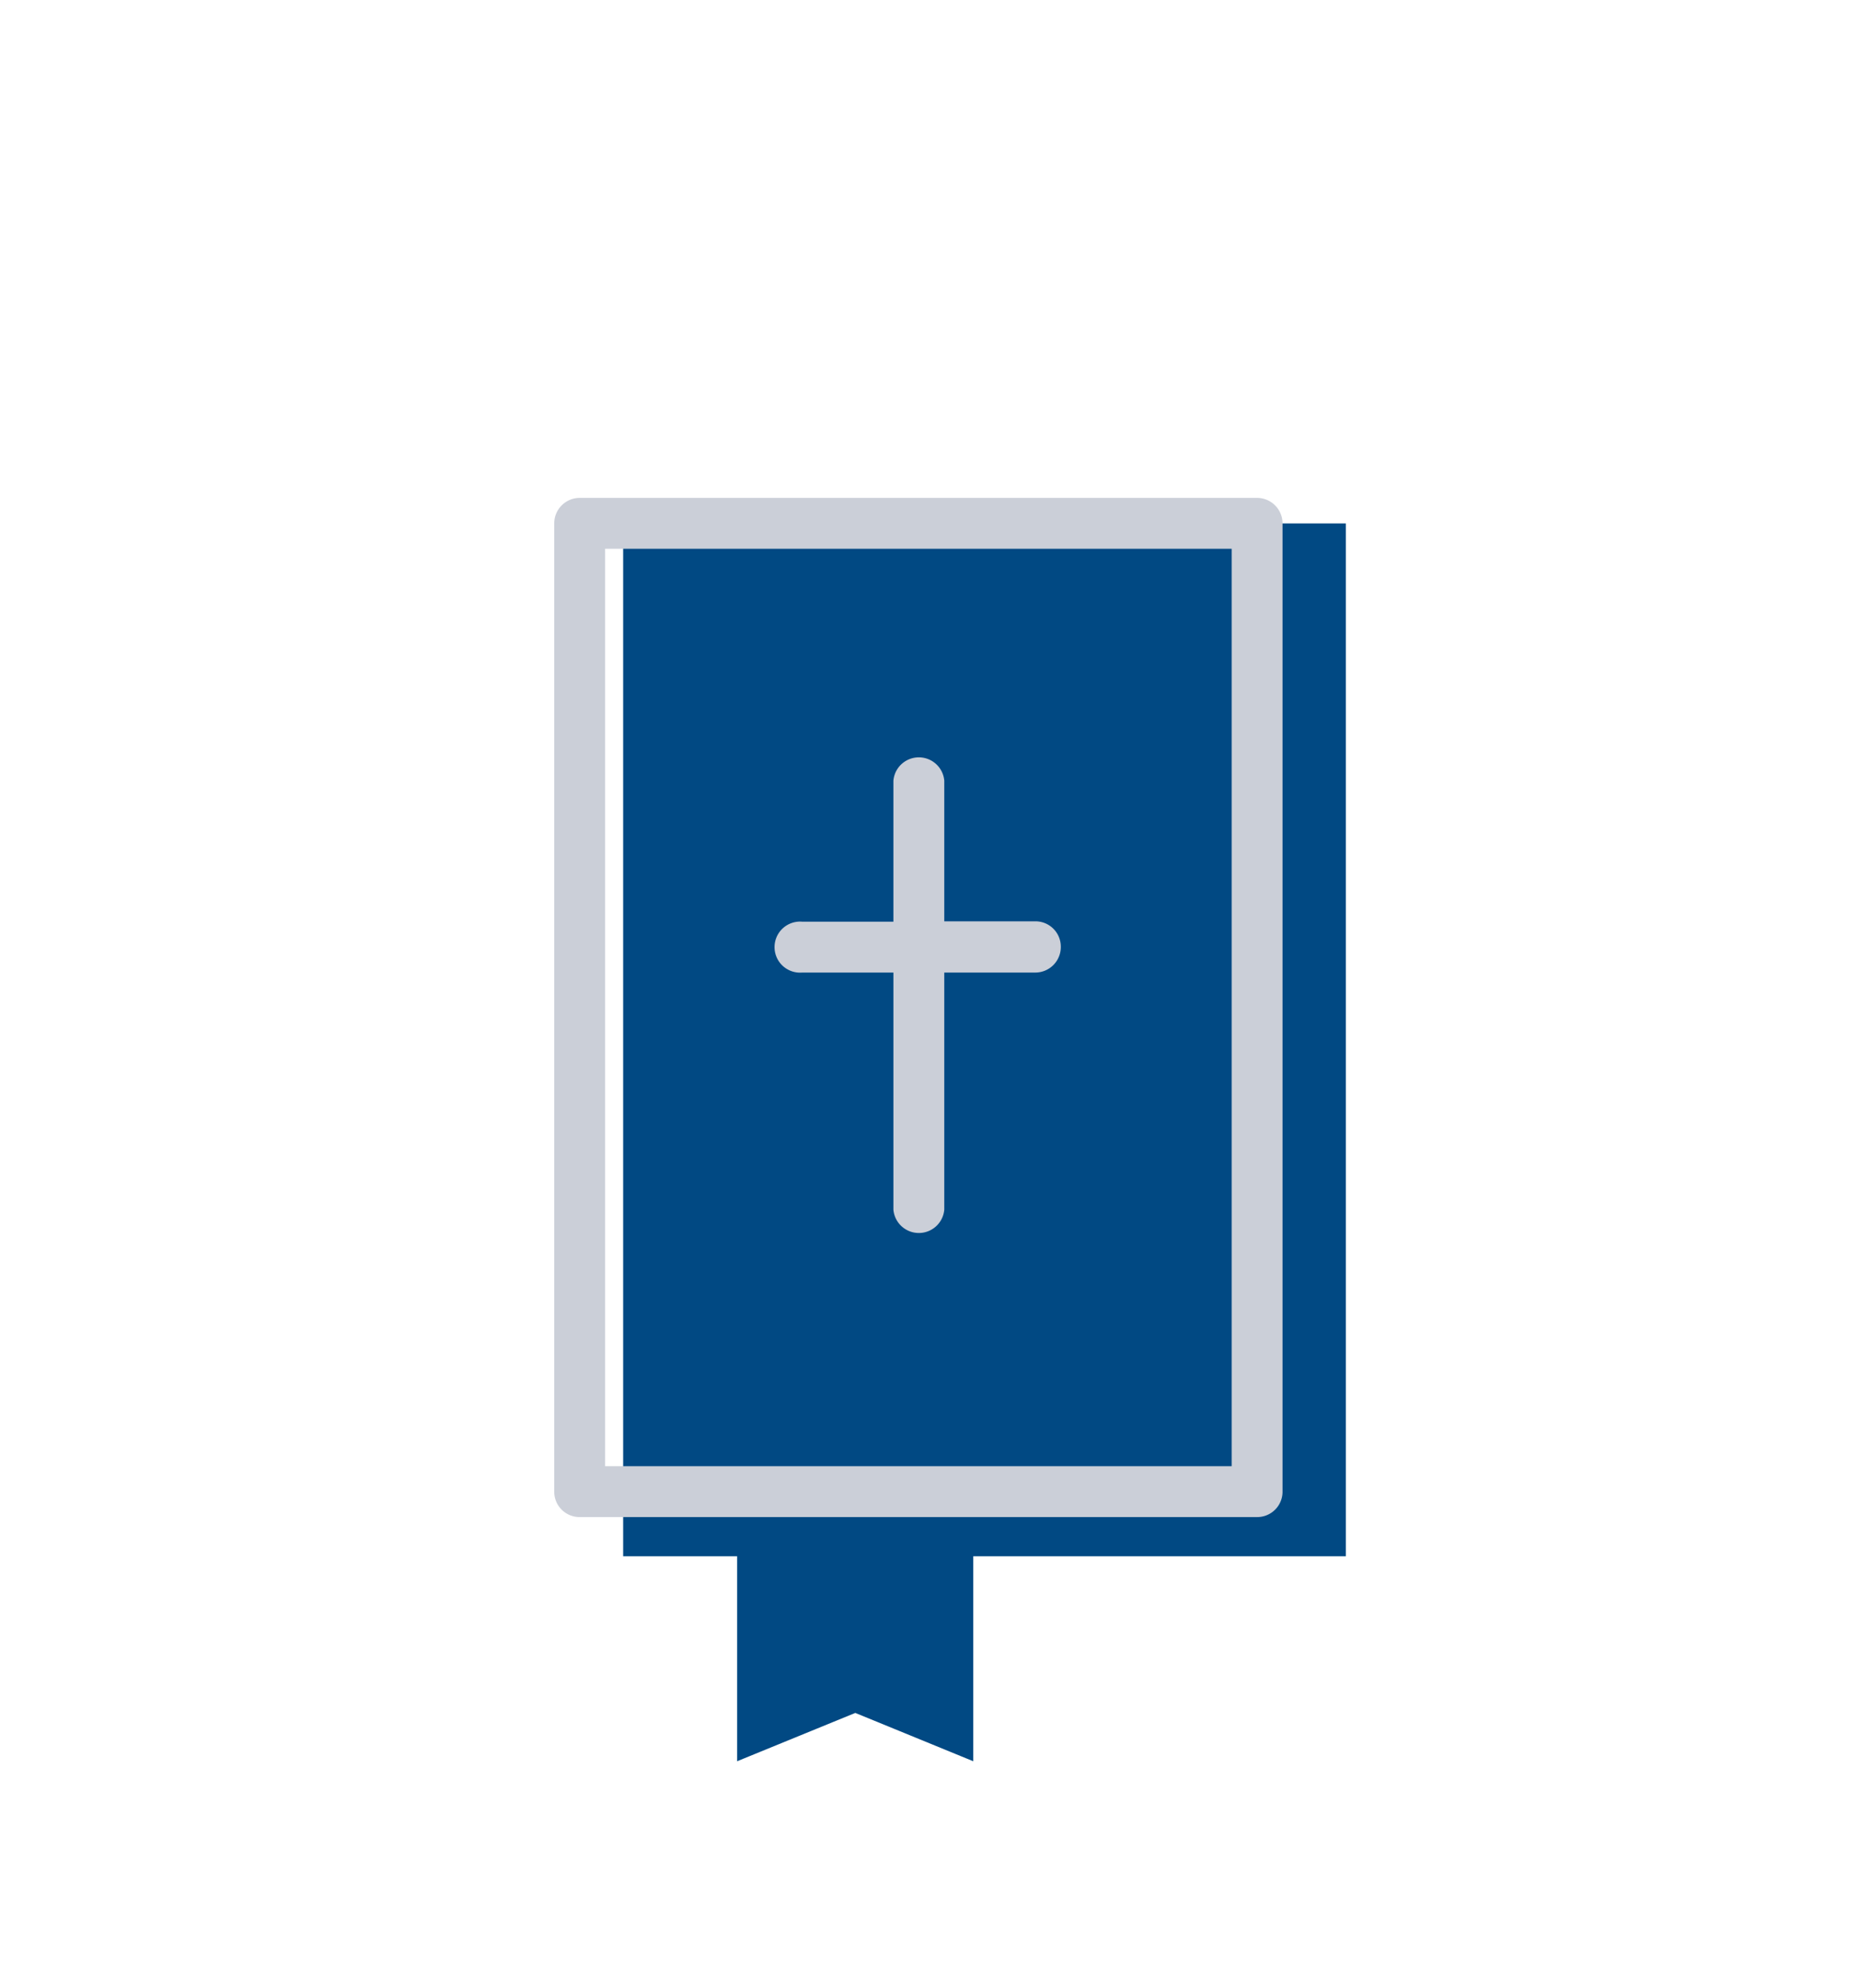 <svg width="102" height="109" xmlns="http://www.w3.org/2000/svg">
 <defs>
  <clipPath id="clip-path">
   <rect class="cls-1" x="29.75" y="20.4" width="43.42" height="69.28" id="svg_1" fill="none"/>
  </clipPath>
 </defs>
 <title>Artboard 7</title>
 <g>
  <title>background</title>
  <rect x="-1" y="-1" width="18.406" height="19.532" id="canvas_background" fill="none"/>
 </g>
 <g>
  <title>Layer 1</title>
  <polygon class="cls-2" points="34.173,28.703 34.173,85.343 40.423,85.343 40.423,96.583 46.903,93.933 53.373,96.583 53.373,85.343 73.803,85.343 73.803,28.703 34.173,28.703 " id="svg_2" fill="#014983"/>
  <path class="cls-4" d="m33.183,80.403l34.36,0l0,-50.31l-34.36,0l0,50.31zm35.76,2.79l-37.16,0a1.39,1.39 0 0 1 -1.39,-1.39l0,-53.1a1.4,1.4 0 0 1 1.39,-1.4l37.16,0a1.4,1.4 0 0 1 1.39,1.4l0,53.1a1.39,1.39 0 0 1 -1.39,1.39" id="svg_4" clip-path="url(#clip-path)" fill="#cbcfd8"/>
  <path class="cls-4" d="m58.173,51.913a1.39,1.39 0 0 0 -1.39,-1.39l-5,0l0,-7.71a1.4,1.4 0 0 0 -2.79,0l0,7.73l-5,0a1.4,1.4 0 1 0 0,2.79l5,0l0,13a1.4,1.4 0 0 0 2.79,0l0,-13l5,0a1.4,1.4 0 0 0 1.39,-1.42" id="svg_5" clip-path="url(#clip-path)" fill="#cbcfd8"/>
 </g>
</svg>
